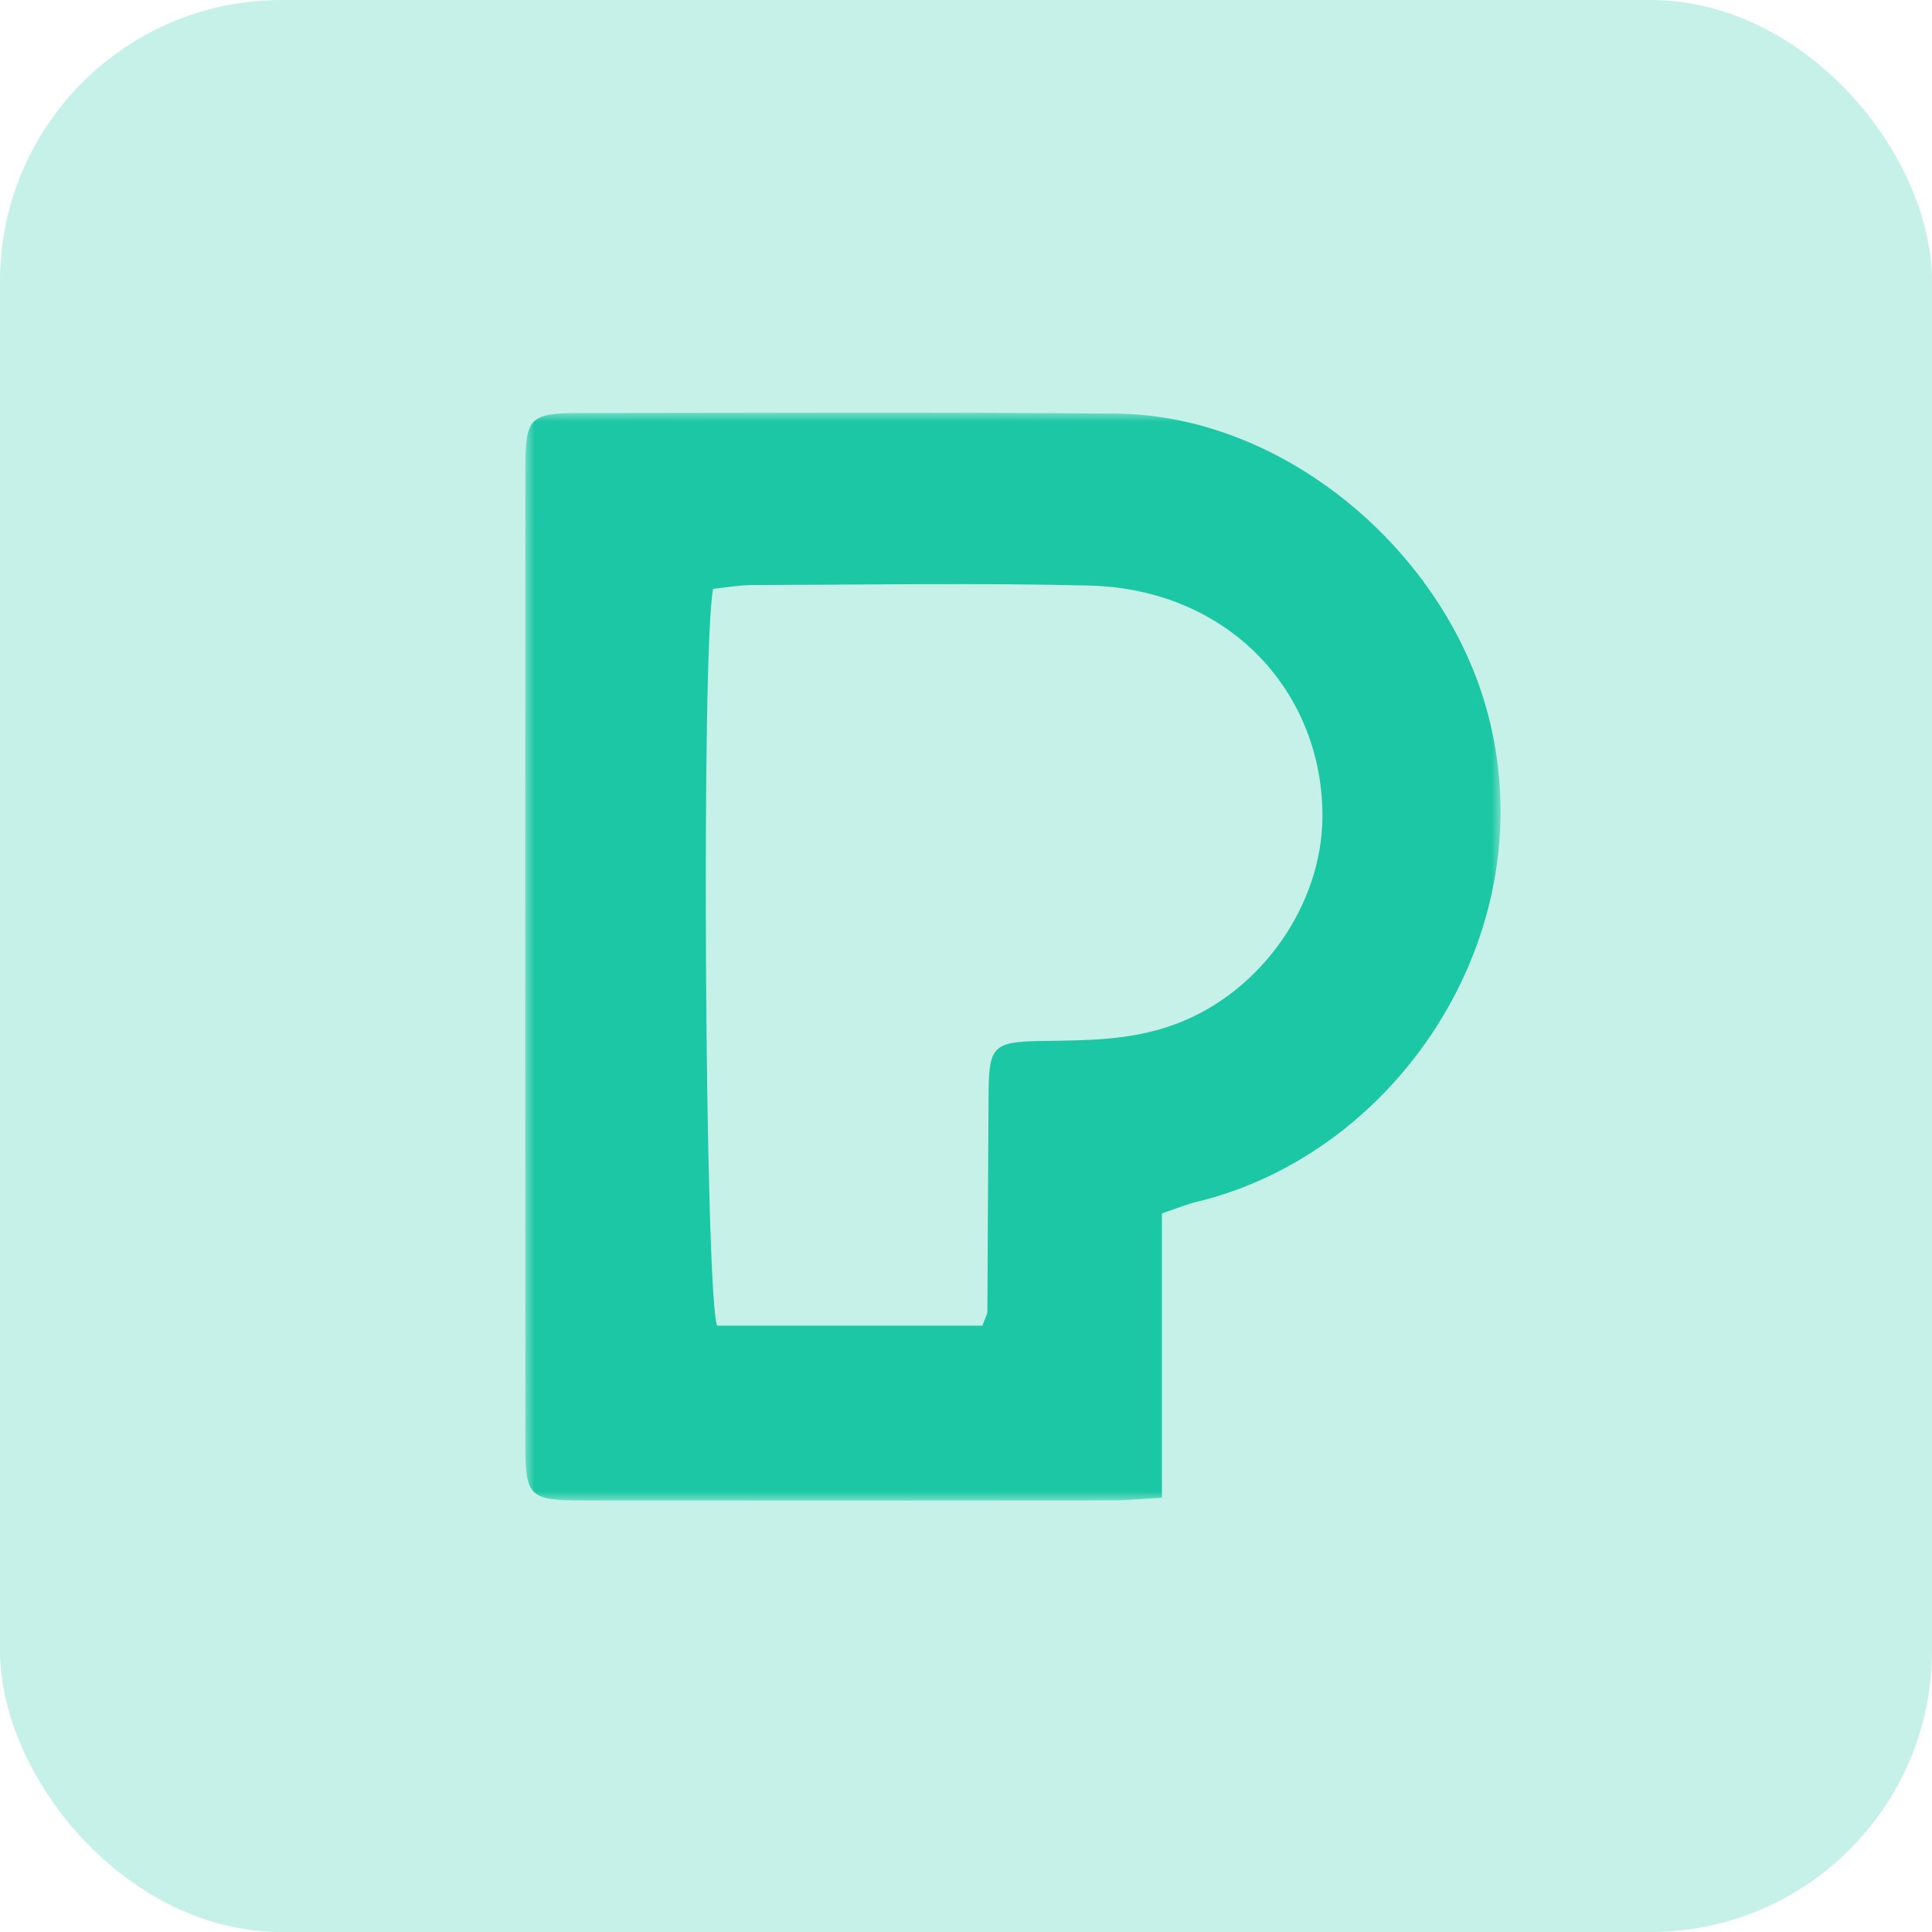 <?xml version="1.0" encoding="UTF-8"?>
<svg width="103px" height="103px" viewBox="0 0 103 103" version="1.1" xmlns="http://www.w3.org/2000/svg" xmlns:xlink="http://www.w3.org/1999/xlink">
    <!-- Generator: Sketch 56.2 (81672) - https://sketch.com -->
    <title>1_Pexels</title>
    <desc>Created with Sketch.</desc>
    <defs>
        <polygon id="path-1" points="0 0 52 0 52 58 0 58"></polygon>
    </defs>
    <g id="Page-1" stroke="none" stroke-width="1" fill="none" fill-rule="evenodd">
        <g id="Home-Copy-5" transform="translate(-984, -226)">
            <g id="1_Pexels" transform="translate(984, 226)">
                <rect id="Rectangle-Copy-5" fill="#C6F1E8" x="0" y="0" width="103" height="103" rx="15"></rect>
                <g id="Group-3" transform="translate(28, 22)">
                    <mask id="mask-2" fill="white">
                        <use xlink:href="#path-1"></use>
                    </mask>
                    <g id="Clip-2"></g>
                    <path d="M24.374,48.674 C24.544,48.208 24.639,48.067 24.64,47.927 C24.666,44.026 24.674,40.124 24.704,36.223 C24.724,33.785 24.979,33.54 27.478,33.499 C29.913,33.46 32.292,33.489 34.683,32.594 C39.311,30.86 42.461,26.183 42.502,21.602 C42.561,14.996 37.614,9.404 30.053,9.217 C24.085,9.07 18.111,9.176 12.139,9.19 C11.407,9.192 10.675,9.327 10.017,9.393 C9.376,12.571 9.582,47.073 10.232,48.674 L24.374,48.674 Z M33.945,42.689 L33.945,57.85 C32.82,57.913 32.07,57.991 31.32,57.992 C21.895,58.001 12.471,58.003 3.047,57.995 C0.242,57.993 0.01,57.783 0.008,55.064 C-0.003,37.715 -0.002,20.367 0.007,3.018 C0.009,0.238 0.231,0.021 2.977,0.019 C12.477,0.014 21.98,-0.036 31.48,0.049 C40.386,0.127 48.768,7.211 51.2,15.618 C54.609,27.402 46.69,39.485 35.742,42.088 C35.305,42.192 34.886,42.371 33.945,42.689 L33.945,42.689 Z" id="Fill-1" fill="#1BC7A4" mask="url(#mask-2)"></path>
                </g>
            </g>
        </g>
    </g>
</svg>